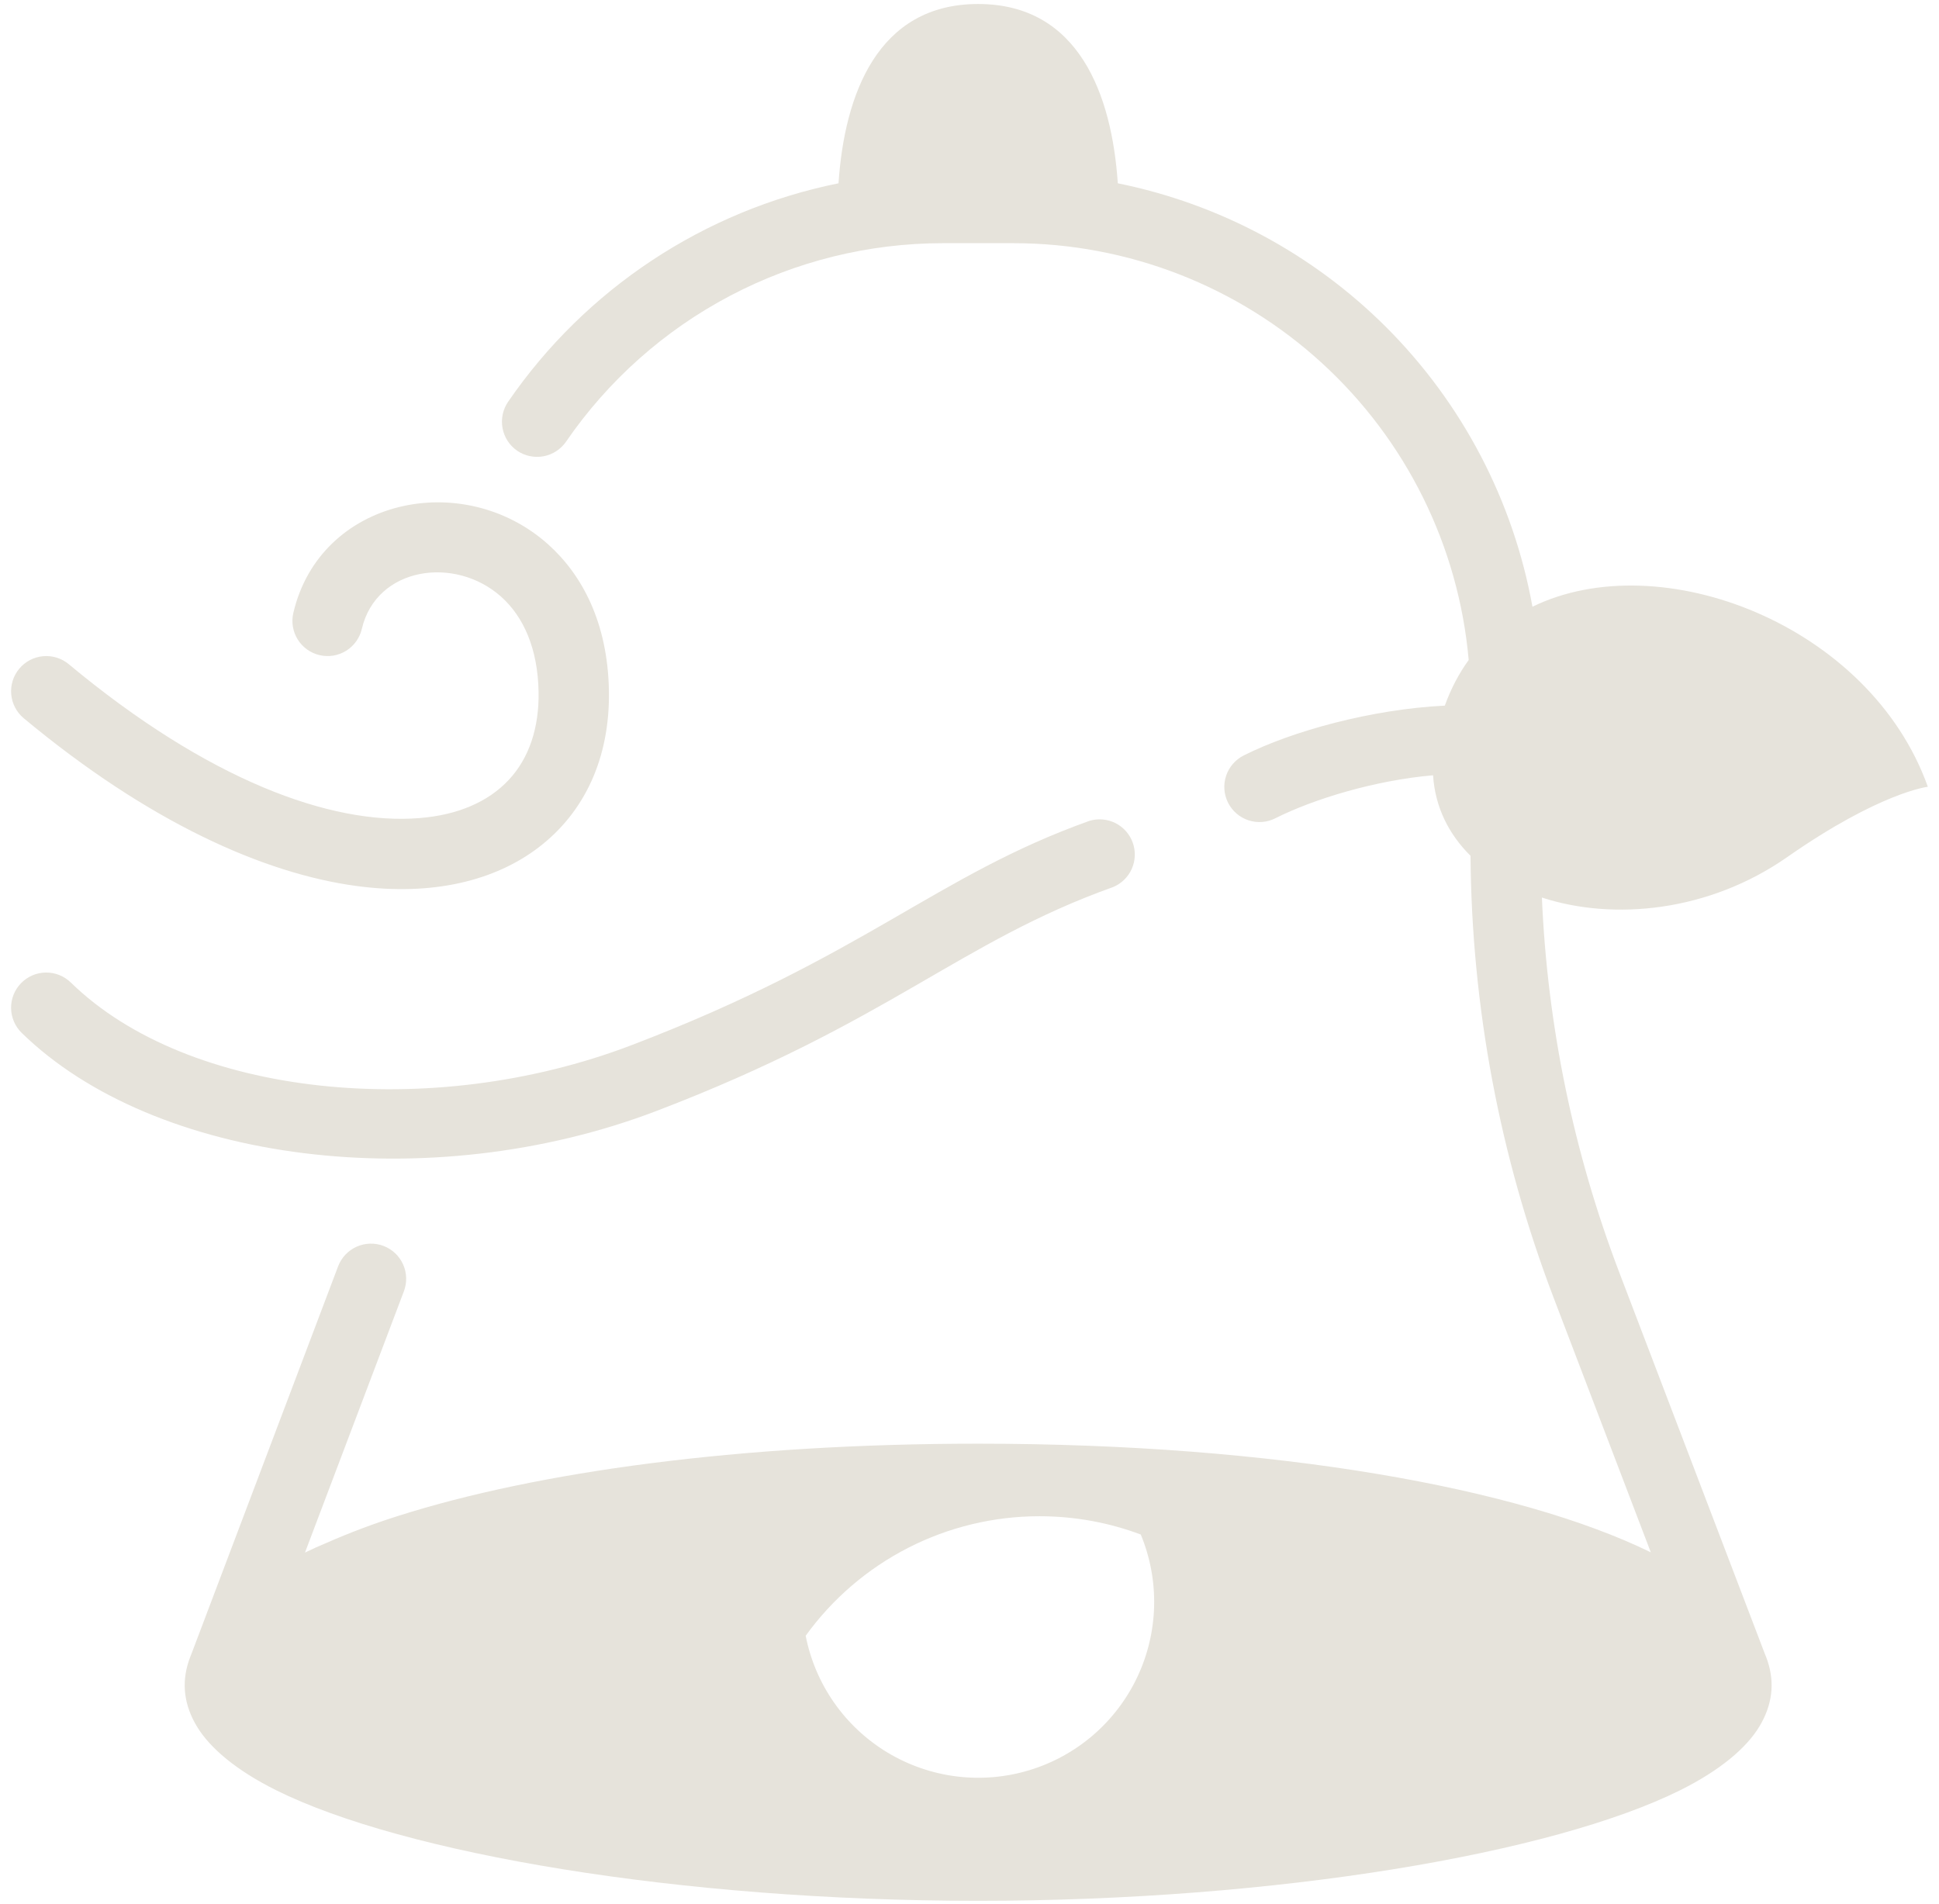 <svg width="112" height="110" viewBox="0 0 112 110" fill="none" xmlns="http://www.w3.org/2000/svg">
<path fill-rule="evenodd" clip-rule="evenodd" d="M48.434 10.588C48.777 5.475 50.685 0.231 56.5 0.231C62.316 0.231 64.223 5.475 64.566 10.588C70.442 11.776 75.837 14.67 80.077 18.908C84.469 23.302 87.414 28.934 88.517 35.048C95.902 31.441 108.004 36.07 111.356 45.448C111.356 45.448 108.606 45.757 103.231 49.511C98.724 52.659 93.225 53.204 89.063 51.847C89.38 59.266 90.892 66.585 93.54 73.522L101.935 95.519C101.998 95.667 102.053 95.813 102.102 95.962C102.52 97.231 102.368 98.493 101.632 99.719C100.875 100.981 99.337 102.273 97.05 103.412C89.707 107.064 73.762 109.8 56.5 109.8C39.239 109.8 23.293 107.064 15.95 103.412C13.663 102.273 12.125 100.981 11.368 99.719C10.634 98.497 10.482 97.241 10.894 95.978L10.903 95.947C10.95 95.808 11.002 95.671 11.059 95.535L19.529 73.151C19.72 72.647 20.103 72.239 20.594 72.018C21.085 71.796 21.645 71.779 22.149 71.969C22.653 72.16 23.06 72.543 23.282 73.034C23.503 73.526 23.52 74.085 23.33 74.589L17.616 89.685L17.713 89.638C18.071 89.464 18.445 89.297 18.835 89.135C20.204 88.532 21.606 88.005 23.033 87.556C30.994 85.027 42.688 83.394 56.5 83.394C73.772 83.394 87.741 85.966 95.287 89.638L95.354 89.671L89.743 74.971C86.631 66.813 85.004 58.165 84.94 49.434C83.686 48.195 82.894 46.624 82.776 44.784C79.429 45.071 75.872 46.157 73.676 47.262C73.438 47.385 73.178 47.459 72.91 47.48C72.643 47.501 72.375 47.469 72.12 47.386C71.865 47.303 71.629 47.171 71.426 46.996C71.223 46.821 71.056 46.608 70.935 46.369C70.815 46.13 70.743 45.869 70.723 45.602C70.704 45.334 70.738 45.066 70.823 44.812C70.907 44.558 71.042 44.323 71.218 44.121C71.394 43.919 71.608 43.753 71.848 43.635C74.631 42.233 79.222 40.969 83.455 40.76C83.812 39.771 84.277 38.894 84.834 38.124C84.252 31.549 81.229 25.432 76.36 20.975C71.492 16.519 65.131 14.047 58.531 14.047H54.469C50.182 14.047 45.96 15.091 42.167 17.088C38.374 19.085 35.124 21.976 32.698 25.51C32.392 25.953 31.924 26.258 31.394 26.357C30.864 26.455 30.317 26.34 29.872 26.036C29.429 25.73 29.125 25.261 29.027 24.731C28.928 24.202 29.044 23.655 29.348 23.21C33.83 16.684 40.674 12.157 48.434 10.588ZM65.893 88.641C66.436 89.952 66.699 91.363 66.664 92.782C66.629 94.201 66.297 95.597 65.69 96.88C65.082 98.163 64.213 99.304 63.138 100.231C62.062 101.157 60.804 101.848 59.445 102.258C58.087 102.669 56.657 102.79 55.248 102.614C53.84 102.438 52.484 101.969 51.267 101.237C50.051 100.505 49.002 99.527 48.187 98.364C47.372 97.202 46.81 95.882 46.537 94.489C48.08 92.351 50.11 90.61 52.458 89.409C54.806 88.209 57.406 87.584 60.043 87.585C62.1 87.585 64.07 87.958 65.893 88.641ZM1.252 59.663C8.93 67.166 24.794 69.186 37.928 64.171C51.379 59.031 55.411 54.414 64.292 51.242C64.775 51.042 65.162 50.665 65.374 50.188C65.586 49.71 65.606 49.17 65.43 48.678C65.255 48.186 64.896 47.781 64.43 47.546C63.964 47.311 63.425 47.265 62.925 47.417C54.018 50.6 49.972 55.221 36.478 60.374C24.896 64.798 10.864 63.374 4.092 56.756C3.706 56.38 3.187 56.172 2.648 56.178C2.109 56.184 1.595 56.404 1.219 56.79C0.842 57.175 0.634 57.695 0.64 58.233C0.647 58.772 0.867 59.286 1.252 59.663ZM1.372 41.489C8.597 47.504 15.245 50.456 20.575 51.177C25.003 51.778 28.611 50.862 31.111 48.95C33.736 46.946 35.241 43.825 35.172 39.893C35.103 35.993 33.642 33.22 31.664 31.447C26.74 27.037 18.489 28.792 16.944 35.404C16.883 35.664 16.874 35.933 16.917 36.196C16.961 36.459 17.055 36.712 17.196 36.938C17.337 37.165 17.521 37.361 17.738 37.517C17.955 37.672 18.2 37.784 18.46 37.844C18.72 37.905 18.989 37.914 19.252 37.871C19.515 37.827 19.767 37.733 19.994 37.592C20.221 37.451 20.417 37.267 20.573 37.05C20.728 36.833 20.84 36.588 20.9 36.328C21.737 32.745 26.283 32.083 28.952 34.474C30.23 35.617 31.065 37.449 31.109 39.964C31.146 42.046 30.559 43.797 29.383 45.054C28.186 46.334 26.413 47.082 24.234 47.256C19.088 47.675 11.979 45.034 3.972 38.367C3.558 38.023 3.024 37.856 2.487 37.906C1.951 37.954 1.456 38.215 1.111 38.629C0.766 39.042 0.6 39.577 0.649 40.113C0.698 40.65 0.958 41.145 1.372 41.489Z" fill="#E6E3DB"/>
</svg>
